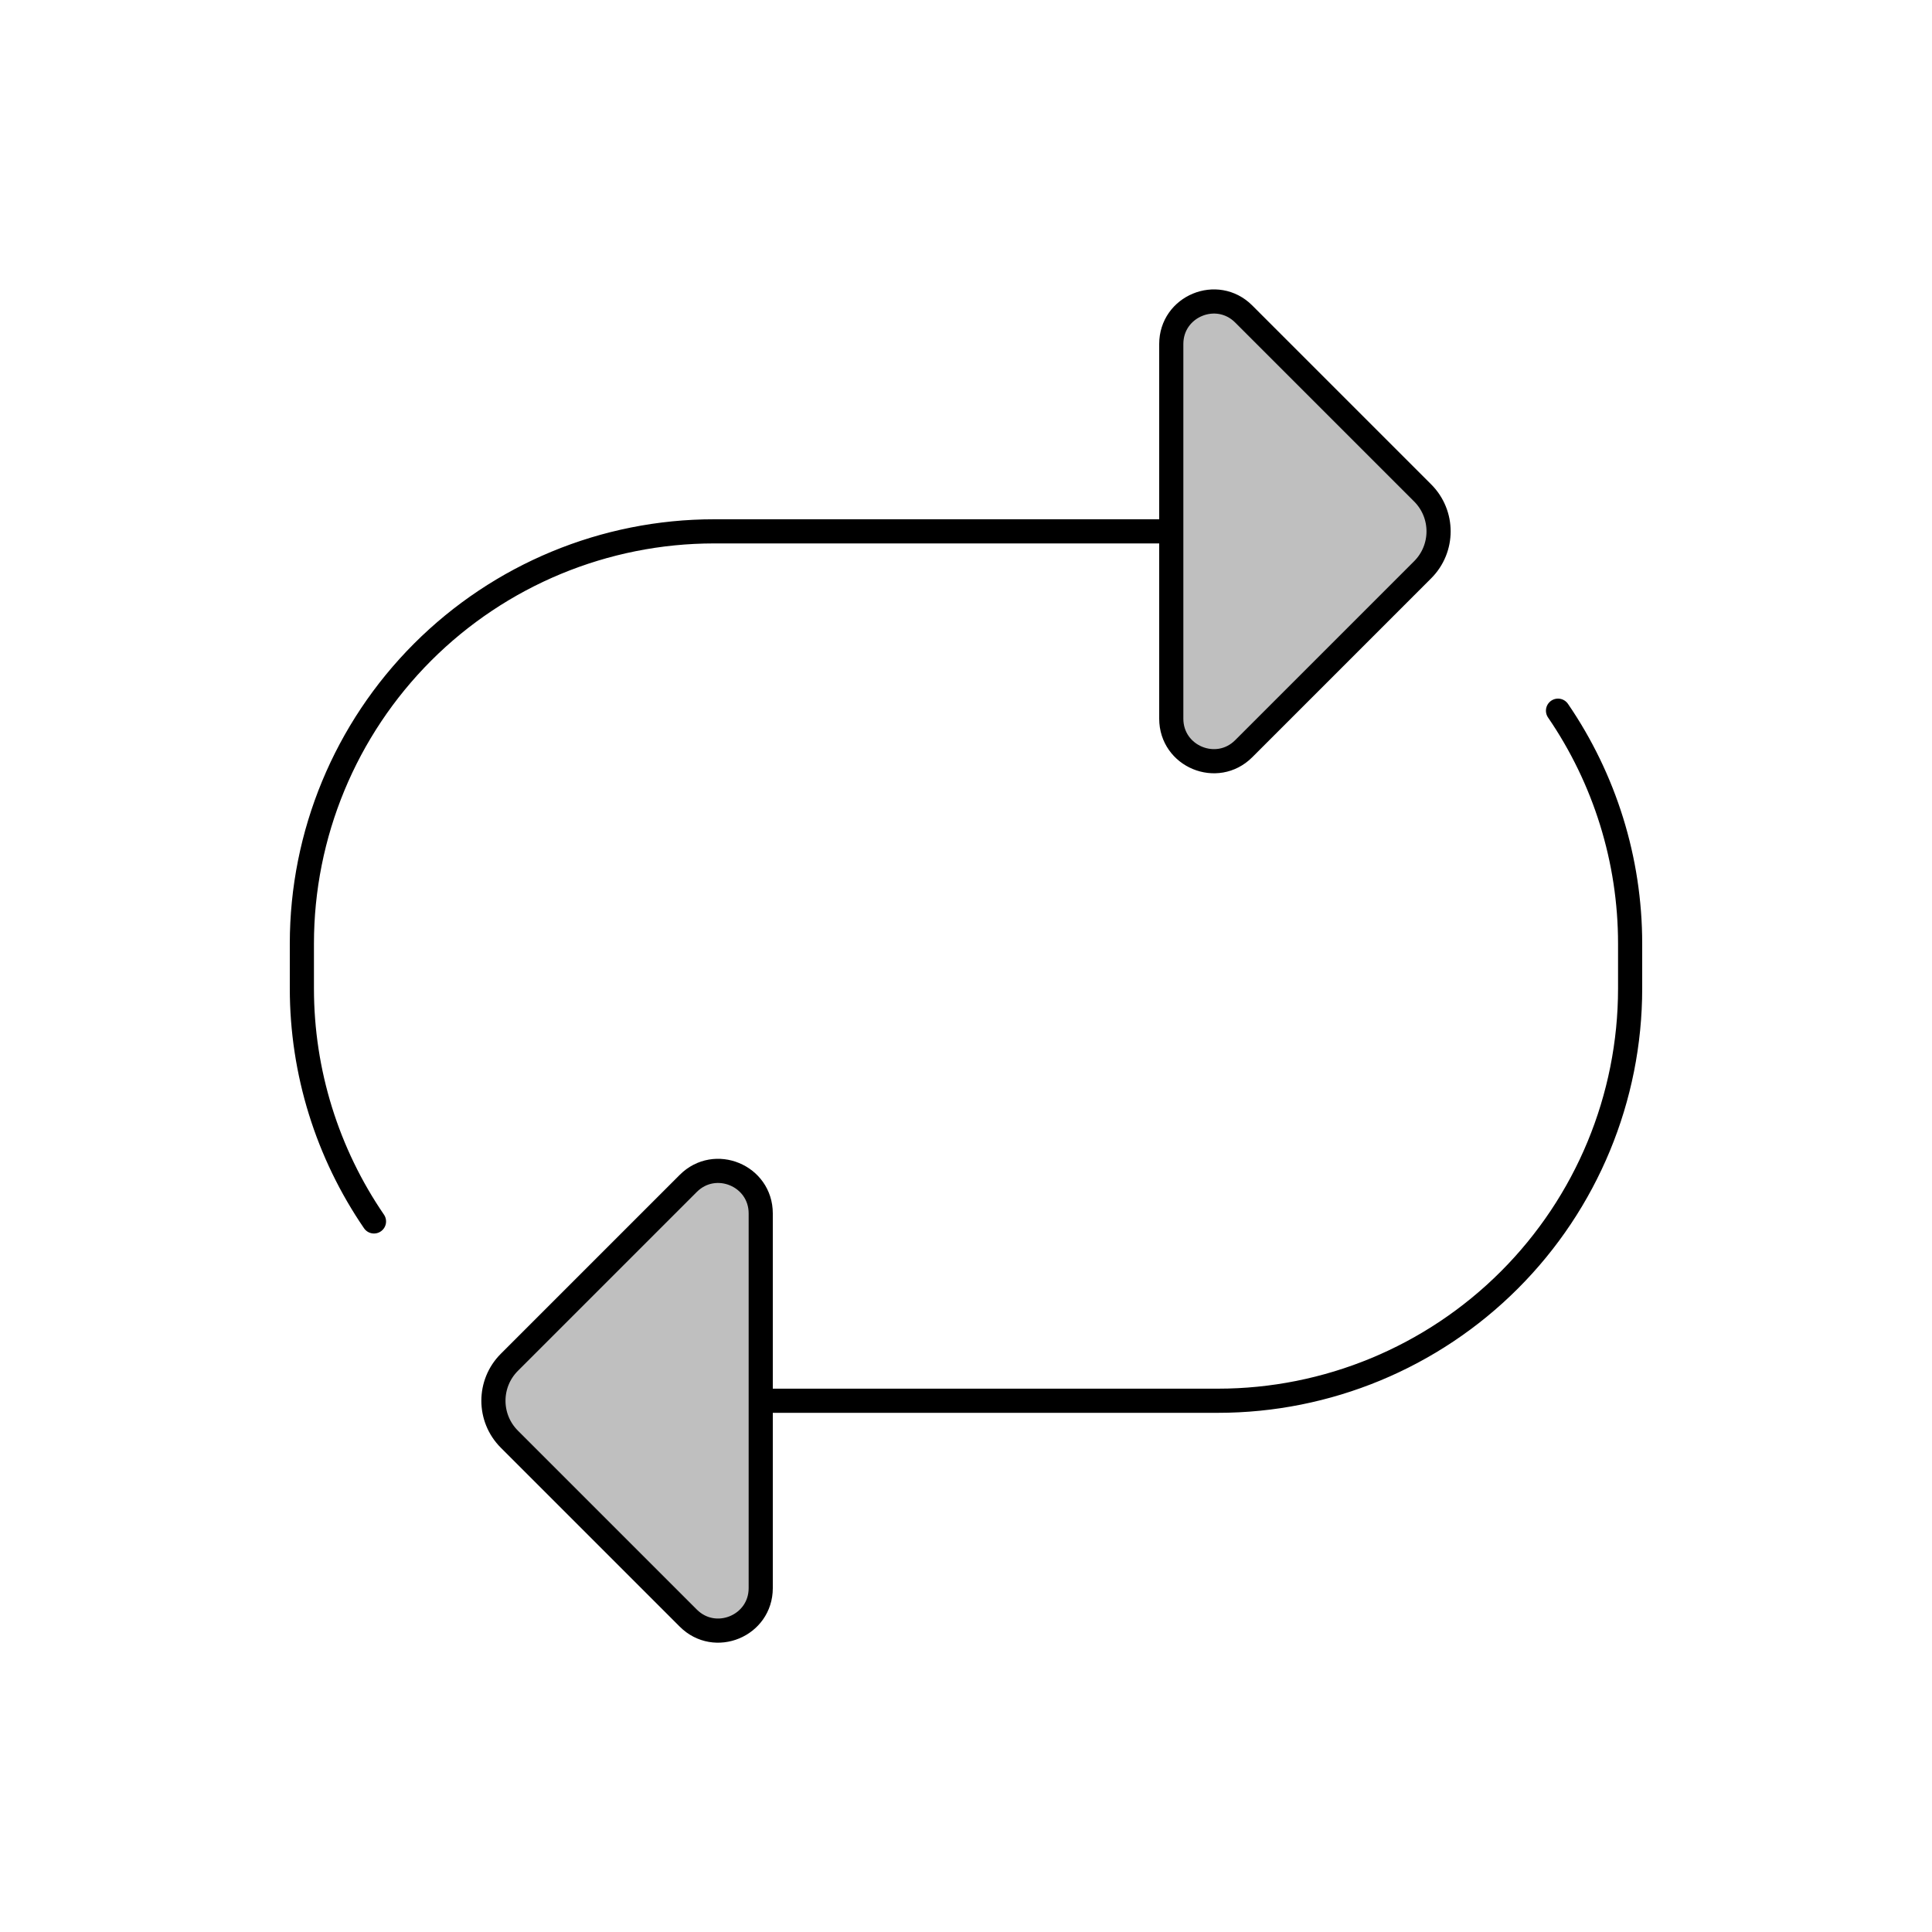 <svg viewBox="0 0 80 80" fill="none">
  <path d="M48.5 29.759V14.245C48.5 12.679 50.393 11.895 51.5 13.002L58.909 20.411C59.788 21.29 59.788 22.714 58.909 23.593L51.5 31.002C50.393 32.109 48.5 31.325 48.5 29.759Z" fill="currentColor" fill-opacity="0.25" />
  <path d="M31.5 50.245V65.76C31.5 67.325 29.607 68.109 28.5 67.002L21.091 59.593C20.212 58.714 20.212 57.29 21.091 56.411L28.5 49.002C29.607 47.895 31.5 48.679 31.5 50.245Z" fill="currentColor" fill-opacity="0.25" />
  <path d="M48.5 22.002H29.571C25.044 22.002 20.701 23.801 17.5 27.002C14.299 30.204 12.5 34.546 12.5 39.073V40.931C12.5 44.398 13.555 47.756 15.486 50.577M31.5 58.002H50.429C54.956 58.002 59.299 56.204 62.5 53.002C65.701 49.801 67.5 45.459 67.5 40.931V39.073C67.5 35.606 66.445 32.248 64.514 29.428M48.5 14.245V29.759C48.5 31.325 50.393 32.109 51.5 31.002L58.909 23.593C59.788 22.714 59.788 21.29 58.909 20.411L51.5 13.002C50.393 11.895 48.5 12.679 48.5 14.245ZM31.5 65.76V50.245C31.5 48.679 29.607 47.895 28.5 49.002L21.091 56.411C20.212 57.29 20.212 58.714 21.091 59.593L28.5 67.002C29.607 68.109 31.5 67.325 31.5 65.76Z" stroke="currentColor" stroke-linecap="round" stroke-linejoin="round" />
</svg>